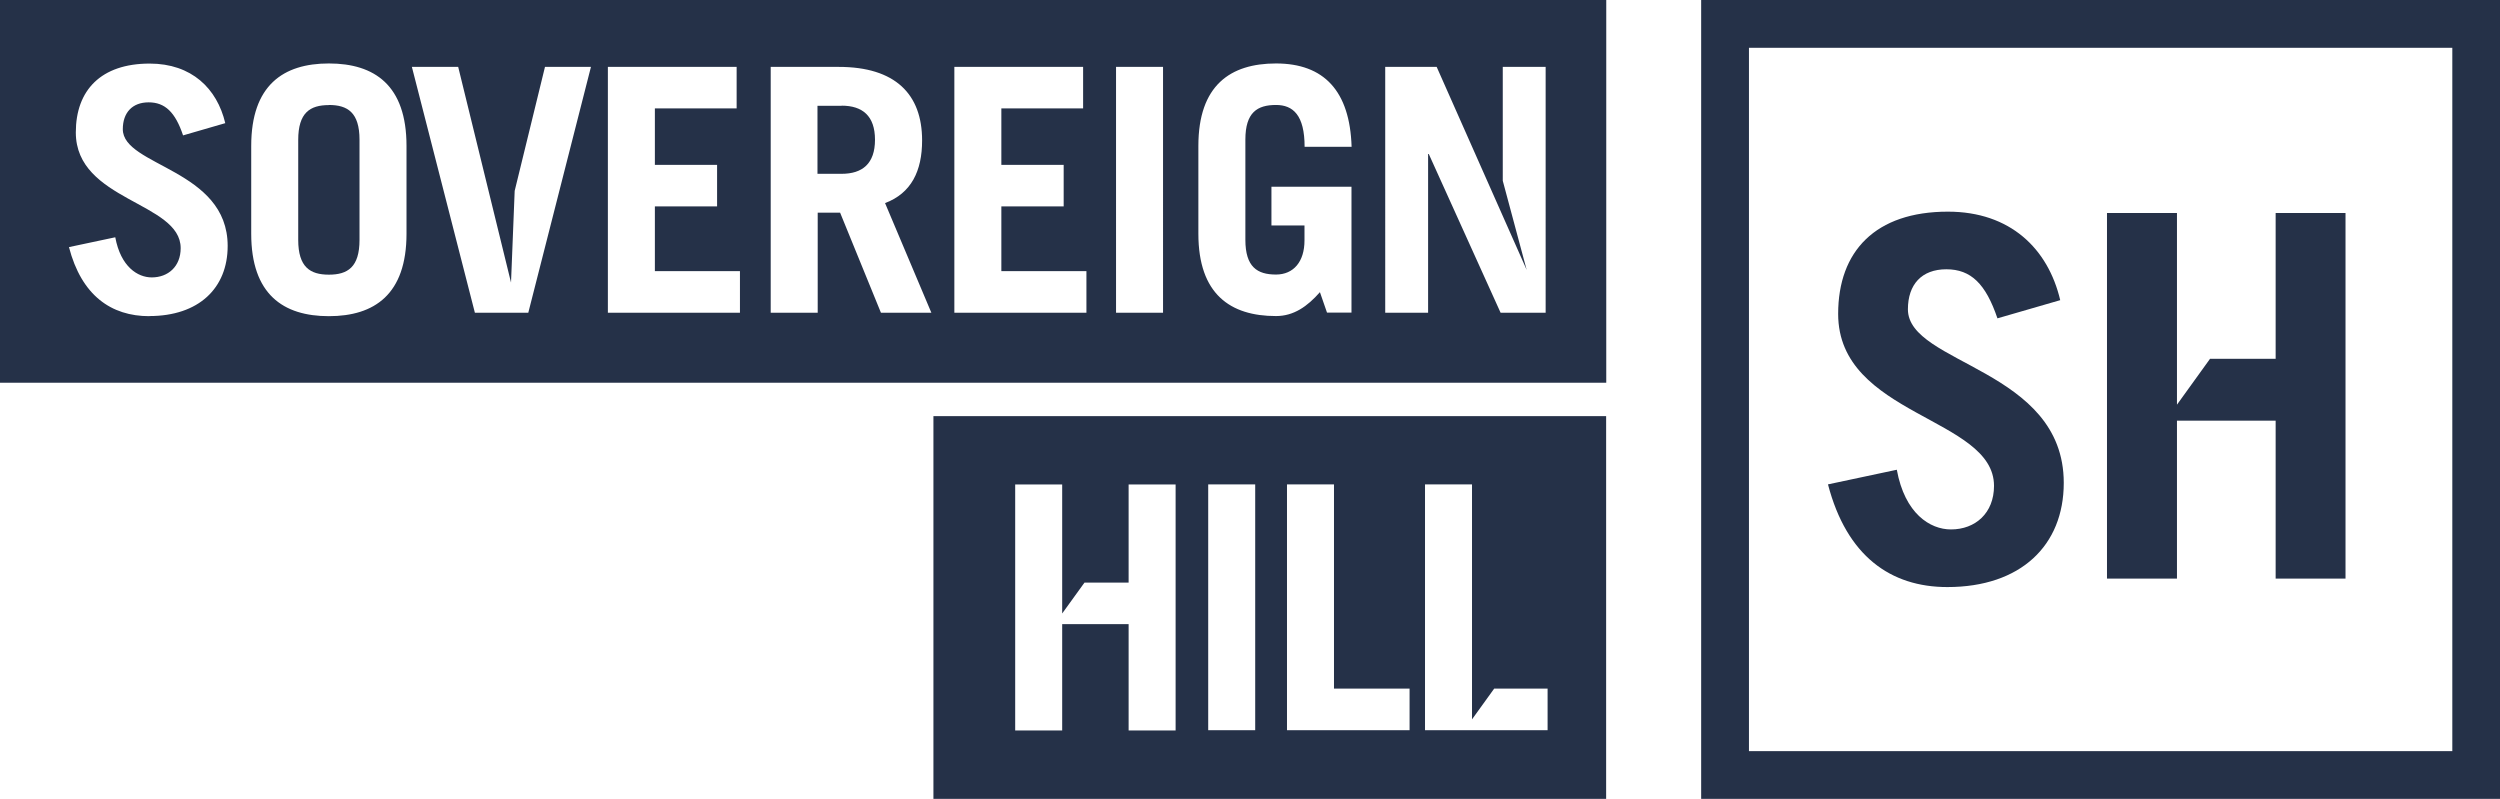 <?xml version="1.0" encoding="UTF-8"?>
<svg id="Layer_1" data-name="Layer 1" xmlns="http://www.w3.org/2000/svg" viewBox="0 0 218.63 69.86">
  <defs>
    <style>
      .cls-1 {
        fill: #253148;
      }
    </style>
  </defs>
  <path class="cls-1" d="M148.77,69.86h69.86V0h-69.86V69.86Zm4.18-65.68h61.51v61.51h-61.51V4.17Z"/>
  <path class="cls-1" d="M170.61,46.3c-1.81,0-4.03-1.37-4.73-5.22l-6.02,1.28c1.64,6.28,5.49,8.98,10.44,8.98,6.41,0,10.18-3.63,10.18-9.11,0-10-13.63-10.35-13.63-15.18,0-2.17,1.2-3.5,3.36-3.5s3.45,1.28,4.47,4.29l5.49-1.59c-1.06-4.51-4.38-7.74-9.82-7.74-6.33,0-9.6,3.45-9.6,8.94,0,8.94,13.63,9.03,13.63,15.04,0,2.39-1.64,3.81-3.76,3.81"/>
  <polygon class="cls-1" points="190.38 36.79 190.38 36.79 199.01 36.79 199.01 50.6 205.12 50.6 205.12 18.63 199.01 18.63 199.01 31.38 193.27 31.38 190.38 35.39 190.38 31.38 190.38 18.63 184.26 18.63 184.26 50.6 190.38 50.6 190.38 36.79"/>
  <path class="cls-1" d="M81.63,69.86h58.83V36.39h-58.83v33.47Zm21.18-5.98h-4.11v-9.3h-5.81v9.3h-4.11v-21.51h4.11v11.28s1.95-2.7,1.95-2.7h3.86v-8.58h4.11v21.51Zm6.96-.02h-4.11v-21.5h4.11v21.5Zm13.5,0h-10.72v-21.5h4.11v17.86h6.61v3.63Zm12.07,0h-10.72v-21.5h4.11v20.55h0l1.94-2.69h4.67v3.63Z"/>
  <path class="cls-1" d="M73.6,9.25h-2.11v5.95h2.11c1.82,0,2.92-.89,2.92-2.98s-1.1-2.98-2.92-2.98"/>
  <path class="cls-1" d="M28.76,9.19c-1.64,0-2.68,.66-2.68,3.04v8.75c0,2.38,1.04,3.04,2.68,3.04s2.68-.65,2.68-3.04V12.22c0-2.38-1.04-3.04-2.68-3.04"/>
  <path class="cls-1" d="M0,33.47H140.47V0H0V33.47Zm13.06-5.82c-3.34,0-5.93-1.81-7.03-6.04l4.05-.86c.48,2.59,1.97,3.51,3.19,3.51,1.43,0,2.53-.95,2.53-2.56,0-4.05-9.17-4.11-9.17-10.12,0-3.69,2.2-6.02,6.46-6.02,3.66,0,5.89,2.17,6.61,5.21l-3.69,1.07c-.68-2.03-1.58-2.89-3.01-2.89s-2.26,.9-2.26,2.35c0,3.25,9.17,3.48,9.17,10.21,0,3.69-2.53,6.13-6.85,6.13m22.49-7.2c0,5.3-2.8,7.21-6.79,7.21s-6.79-1.91-6.79-7.21v-7.68c0-5.3,2.8-7.21,6.79-7.21s6.79,1.9,6.79,7.21v7.68Zm10.65,6.91h-4.67l-5.51-21.5h4.05l4.62,18.86,.32-8.02,2.65-10.84h4.02l-5.48,21.5Zm18.51,0h-11.55V5.85h11.26v3.63h-7.15v4.94h5.44v3.63h-5.44v5.66h7.44v3.63Zm12.33,0l-3.57-8.75h-1.96v8.75h-4.11V5.85h5.95c4.94,0,7.29,2.38,7.29,6.43,0,2.68-.95,4.62-3.24,5.48l4.05,9.59h-4.41Zm17.97,0h-11.55V5.85h11.26v3.63h-7.15v4.94h5.45v3.63h-5.45v5.66h7.44v3.63Zm6.7,0h-4.11V5.85h4.11V27.35Zm9.87-3.34c1.55,0,2.5-1.13,2.5-2.98v-1.31h-2.89v-3.39h7v11.01h-2.14l-.62-1.79c-1.1,1.25-2.29,2.09-3.84,2.09-3.99,0-6.79-1.91-6.79-7.2v-7.68c0-5.3,2.8-7.21,6.79-7.21,4.2,0,6.46,2.41,6.61,7.29h-4.11c0-2.77-1.01-3.66-2.5-3.66-1.64,0-2.68,.65-2.68,3.03v8.76c0,2.38,1.04,3.04,2.68,3.04m23.57,3.34h-3.93l-6.28-13.88h-.06v13.88h-3.75V5.85h4.5l7.87,17.75-2.09-7.79V5.85h3.75V27.35Z"/>
</svg>